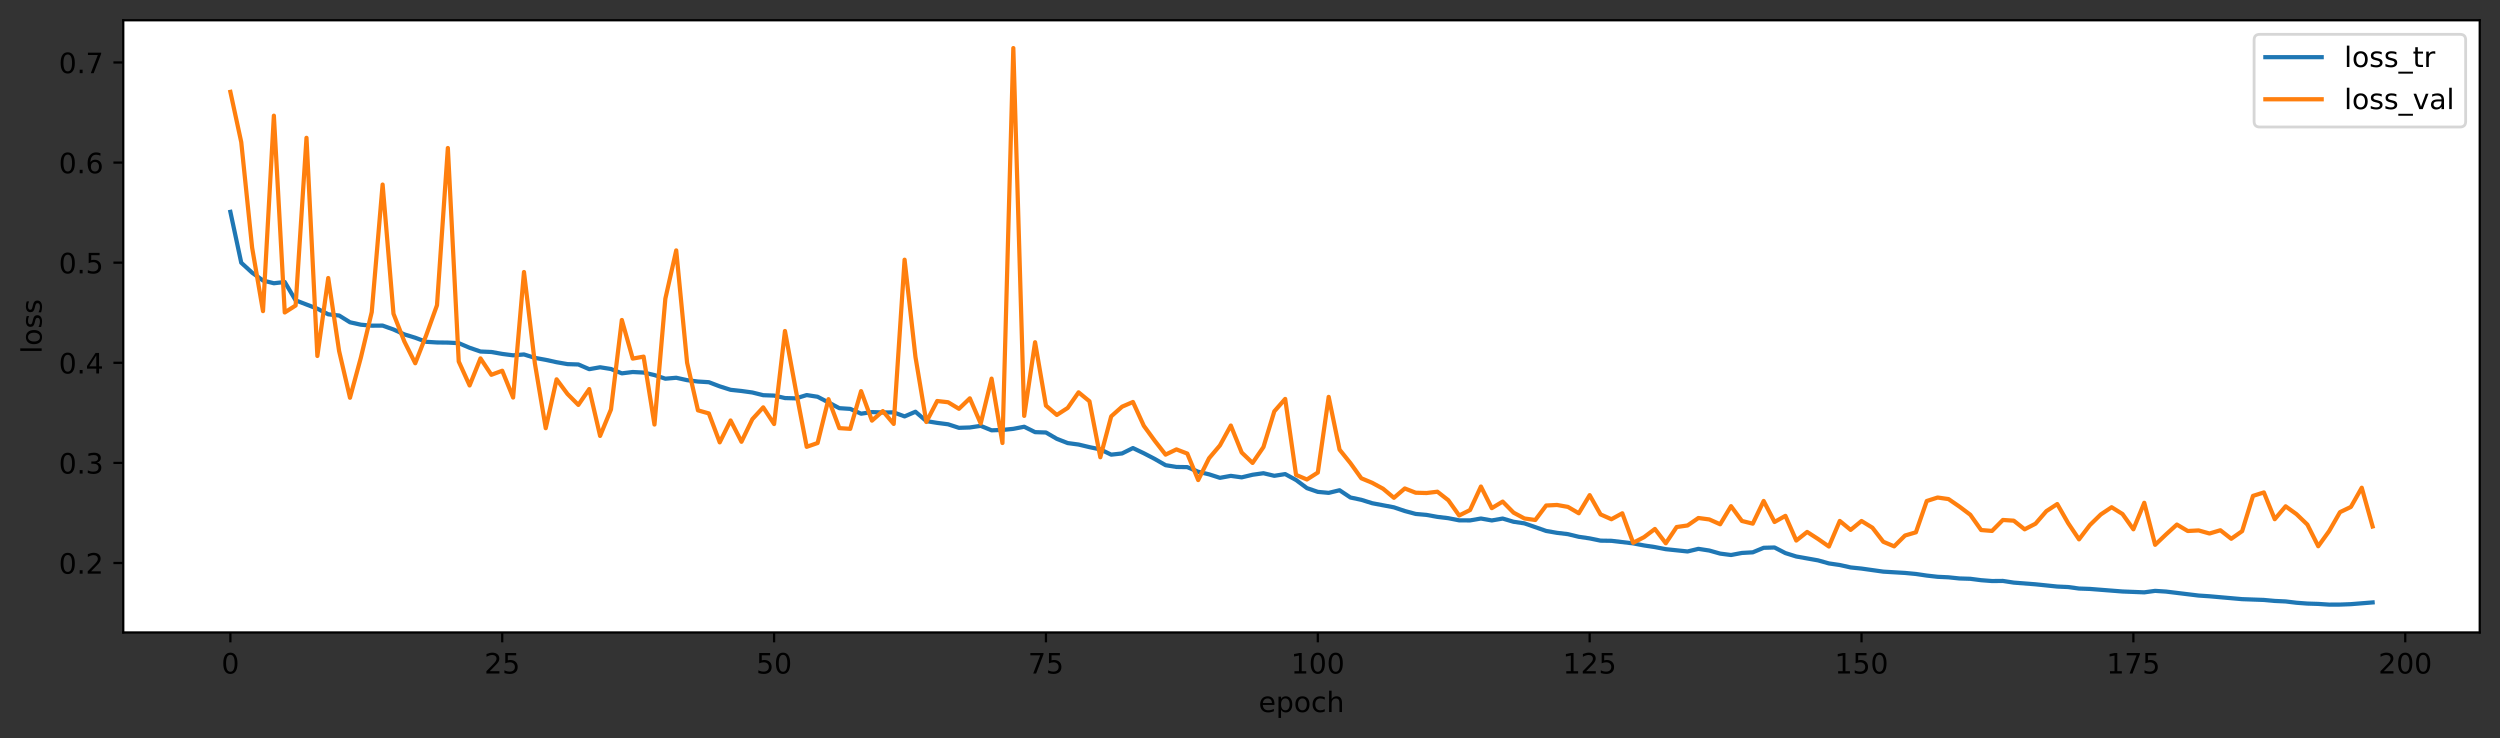 <?xml version="1.0" encoding="utf-8" standalone="no"?>
<!DOCTYPE svg PUBLIC "-//W3C//DTD SVG 1.1//EN"
  "http://www.w3.org/Graphics/SVG/1.1/DTD/svg11.dtd">
<!-- Created with matplotlib (https://matplotlib.org/) -->
<svg height="262.196pt" version="1.1" viewBox="0 0 887.981 262.196" width="887.981pt" xmlns="http://www.w3.org/2000/svg" xmlns:xlink="http://www.w3.org/1999/xlink">
 <rect x="0" y="0" width="887.981" height="262.196" fill="#333333" stroke="none"/>
 <defs>
  <style type="text/css">*{stroke-linecap:butt;stroke-linejoin:round;}</style>
 </defs>
 <g id="figure_1">
  <g id="patch_1">
   <path d="M 0 262.196 
L 887.981 262.196 
L 887.981 0 
L 0 0 
z
" style="fill:none;"/>
  </g>
  <g id="axes_1">
   <g id="patch_2">
    <path d="M 43.781 224.64 
L 880.781 224.64 
L 880.781 7.2 
L 43.781 7.2 
z
" style="fill:#ffffff;"/>
   </g>
   <g id="matplotlib.axis_1">
    <g id="xtick_1">
     <g id="line2d_1">
      <defs>
       <path d="M 0 0 
L 0 3.5 
" id="m9425c45d84" style="stroke:#000000;stroke-width:0.8;"/>
      </defs>
      <g>
       <use style="stroke:#000000;stroke-width:0.8;" x="81.827" xlink:href="#m9425c45d84" y="224.64"/>
      </g>
     </g>
     <g id="text_1">
      <!-- 0 -->
      <g transform="translate(78.645 239.238)scale(0.1 -0.1)">
       <defs>
        <path d="M 31.781 66.406 
Q 24.172 66.406 20.328 58.906 
Q 16.5 51.422 16.5 36.375 
Q 16.5 21.391 20.328 13.891 
Q 24.172 6.391 31.781 6.391 
Q 39.453 6.391 43.281 13.891 
Q 47.125 21.391 47.125 36.375 
Q 47.125 51.422 43.281 58.906 
Q 39.453 66.406 31.781 66.406 
z
M 31.781 74.219 
Q 44.047 74.219 50.516 64.516 
Q 56.984 54.828 56.984 36.375 
Q 56.984 17.969 50.516 8.266 
Q 44.047 -1.422 31.781 -1.422 
Q 19.531 -1.422 13.062 8.266 
Q 6.594 17.969 6.594 36.375 
Q 6.594 54.828 13.062 64.516 
Q 19.531 74.219 31.781 74.219 
z
" id="DejaVuSans-48"/>
       </defs>
       <use xlink:href="#DejaVuSans-48"/>
      </g>
     </g>
    </g>
    <g id="xtick_2">
     <g id="line2d_2">
      <g>
       <use style="stroke:#000000;stroke-width:0.8;" x="178.389" xlink:href="#m9425c45d84" y="224.64"/>
      </g>
     </g>
     <g id="text_2">
      <!-- 25 -->
      <g transform="translate(172.026 239.238)scale(0.1 -0.1)">
       <defs>
        <path d="M 19.188 8.297 
L 53.609 8.297 
L 53.609 0 
L 7.328 0 
L 7.328 8.297 
Q 12.938 14.109 22.625 23.891 
Q 32.328 33.688 34.812 36.531 
Q 39.547 41.844 41.422 45.531 
Q 43.312 49.219 43.312 52.781 
Q 43.312 58.594 39.234 62.25 
Q 35.156 65.922 28.609 65.922 
Q 23.969 65.922 18.812 64.312 
Q 13.672 62.703 7.812 59.422 
L 7.812 69.391 
Q 13.766 71.781 18.938 73 
Q 24.125 74.219 28.422 74.219 
Q 39.75 74.219 46.484 68.547 
Q 53.219 62.891 53.219 53.422 
Q 53.219 48.922 51.531 44.891 
Q 49.859 40.875 45.406 35.406 
Q 44.188 33.984 37.641 27.219 
Q 31.109 20.453 19.188 8.297 
z
" id="DejaVuSans-50"/>
        <path d="M 10.797 72.906 
L 49.516 72.906 
L 49.516 64.594 
L 19.828 64.594 
L 19.828 46.734 
Q 21.969 47.469 24.109 47.828 
Q 26.266 48.188 28.422 48.188 
Q 40.625 48.188 47.75 41.5 
Q 54.891 34.812 54.891 23.391 
Q 54.891 11.625 47.562 5.094 
Q 40.234 -1.422 26.906 -1.422 
Q 22.312 -1.422 17.547 -0.641 
Q 12.797 0.141 7.719 1.703 
L 7.719 11.625 
Q 12.109 9.234 16.797 8.062 
Q 21.484 6.891 26.703 6.891 
Q 35.156 6.891 40.078 11.328 
Q 45.016 15.766 45.016 23.391 
Q 45.016 31 40.078 35.438 
Q 35.156 39.891 26.703 39.891 
Q 22.75 39.891 18.812 39.016 
Q 14.891 38.141 10.797 36.281 
z
" id="DejaVuSans-53"/>
       </defs>
       <use xlink:href="#DejaVuSans-50"/>
       <use x="63.623" xlink:href="#DejaVuSans-53"/>
      </g>
     </g>
    </g>
    <g id="xtick_3">
     <g id="line2d_3">
      <g>
       <use style="stroke:#000000;stroke-width:0.8;" x="274.951" xlink:href="#m9425c45d84" y="224.64"/>
      </g>
     </g>
     <g id="text_3">
      <!-- 50 -->
      <g transform="translate(268.588 239.238)scale(0.1 -0.1)">
       <use xlink:href="#DejaVuSans-53"/>
       <use x="63.623" xlink:href="#DejaVuSans-48"/>
      </g>
     </g>
    </g>
    <g id="xtick_4">
     <g id="line2d_4">
      <g>
       <use style="stroke:#000000;stroke-width:0.8;" x="371.513" xlink:href="#m9425c45d84" y="224.64"/>
      </g>
     </g>
     <g id="text_4">
      <!-- 75 -->
      <g transform="translate(365.15 239.238)scale(0.1 -0.1)">
       <defs>
        <path d="M 8.203 72.906 
L 55.078 72.906 
L 55.078 68.703 
L 28.609 0 
L 18.312 0 
L 43.219 64.594 
L 8.203 64.594 
z
" id="DejaVuSans-55"/>
       </defs>
       <use xlink:href="#DejaVuSans-55"/>
       <use x="63.623" xlink:href="#DejaVuSans-53"/>
      </g>
     </g>
    </g>
    <g id="xtick_5">
     <g id="line2d_5">
      <g>
       <use style="stroke:#000000;stroke-width:0.8;" x="468.075" xlink:href="#m9425c45d84" y="224.64"/>
      </g>
     </g>
     <g id="text_5">
      <!-- 100 -->
      <g transform="translate(458.531 239.238)scale(0.1 -0.1)">
       <defs>
        <path d="M 12.406 8.297 
L 28.516 8.297 
L 28.516 63.922 
L 10.984 60.406 
L 10.984 69.391 
L 28.422 72.906 
L 38.281 72.906 
L 38.281 8.297 
L 54.391 8.297 
L 54.391 0 
L 12.406 0 
z
" id="DejaVuSans-49"/>
       </defs>
       <use xlink:href="#DejaVuSans-49"/>
       <use x="63.623" xlink:href="#DejaVuSans-48"/>
       <use x="127.246" xlink:href="#DejaVuSans-48"/>
      </g>
     </g>
    </g>
    <g id="xtick_6">
     <g id="line2d_6">
      <g>
       <use style="stroke:#000000;stroke-width:0.8;" x="564.637" xlink:href="#m9425c45d84" y="224.64"/>
      </g>
     </g>
     <g id="text_6">
      <!-- 125 -->
      <g transform="translate(555.093 239.238)scale(0.1 -0.1)">
       <use xlink:href="#DejaVuSans-49"/>
       <use x="63.623" xlink:href="#DejaVuSans-50"/>
       <use x="127.246" xlink:href="#DejaVuSans-53"/>
      </g>
     </g>
    </g>
    <g id="xtick_7">
     <g id="line2d_7">
      <g>
       <use style="stroke:#000000;stroke-width:0.8;" x="661.199" xlink:href="#m9425c45d84" y="224.64"/>
      </g>
     </g>
     <g id="text_7">
      <!-- 150 -->
      <g transform="translate(651.655 239.238)scale(0.1 -0.1)">
       <use xlink:href="#DejaVuSans-49"/>
       <use x="63.623" xlink:href="#DejaVuSans-53"/>
       <use x="127.246" xlink:href="#DejaVuSans-48"/>
      </g>
     </g>
    </g>
    <g id="xtick_8">
     <g id="line2d_8">
      <g>
       <use style="stroke:#000000;stroke-width:0.8;" x="757.761" xlink:href="#m9425c45d84" y="224.64"/>
      </g>
     </g>
     <g id="text_8">
      <!-- 175 -->
      <g transform="translate(748.217 239.238)scale(0.1 -0.1)">
       <use xlink:href="#DejaVuSans-49"/>
       <use x="63.623" xlink:href="#DejaVuSans-55"/>
       <use x="127.246" xlink:href="#DejaVuSans-53"/>
      </g>
     </g>
    </g>
    <g id="xtick_9">
     <g id="line2d_9">
      <g>
       <use style="stroke:#000000;stroke-width:0.8;" x="854.323" xlink:href="#m9425c45d84" y="224.64"/>
      </g>
     </g>
     <g id="text_9">
      <!-- 200 -->
      <g transform="translate(844.779 239.238)scale(0.1 -0.1)">
       <use xlink:href="#DejaVuSans-50"/>
       <use x="63.623" xlink:href="#DejaVuSans-48"/>
       <use x="127.246" xlink:href="#DejaVuSans-48"/>
      </g>
     </g>
    </g>
    <g id="text_10">
     <!-- epoch -->
     <g transform="translate(447.053 252.917)scale(0.1 -0.1)">
      <defs>
       <path d="M 56.203 29.594 
L 56.203 25.203 
L 14.891 25.203 
Q 15.484 15.922 20.484 11.062 
Q 25.484 6.203 34.422 6.203 
Q 39.594 6.203 44.453 7.469 
Q 49.312 8.734 54.109 11.281 
L 54.109 2.781 
Q 49.266 0.734 44.188 -0.344 
Q 39.109 -1.422 33.891 -1.422 
Q 20.797 -1.422 13.156 6.188 
Q 5.516 13.812 5.516 26.812 
Q 5.516 40.234 12.766 48.109 
Q 20.016 56 32.328 56 
Q 43.359 56 49.781 48.891 
Q 56.203 41.797 56.203 29.594 
z
M 47.219 32.234 
Q 47.125 39.594 43.094 43.984 
Q 39.062 48.391 32.422 48.391 
Q 24.906 48.391 20.391 44.141 
Q 15.875 39.891 15.188 32.172 
z
" id="DejaVuSans-101"/>
       <path d="M 18.109 8.203 
L 18.109 -20.797 
L 9.078 -20.797 
L 9.078 54.688 
L 18.109 54.688 
L 18.109 46.391 
Q 20.953 51.266 25.266 53.625 
Q 29.594 56 35.594 56 
Q 45.562 56 51.781 48.094 
Q 58.016 40.188 58.016 27.297 
Q 58.016 14.406 51.781 6.484 
Q 45.562 -1.422 35.594 -1.422 
Q 29.594 -1.422 25.266 0.953 
Q 20.953 3.328 18.109 8.203 
z
M 48.688 27.297 
Q 48.688 37.203 44.609 42.844 
Q 40.531 48.484 33.406 48.484 
Q 26.266 48.484 22.188 42.844 
Q 18.109 37.203 18.109 27.297 
Q 18.109 17.391 22.188 11.75 
Q 26.266 6.109 33.406 6.109 
Q 40.531 6.109 44.609 11.75 
Q 48.688 17.391 48.688 27.297 
z
" id="DejaVuSans-112"/>
       <path d="M 30.609 48.391 
Q 23.391 48.391 19.188 42.75 
Q 14.984 37.109 14.984 27.297 
Q 14.984 17.484 19.156 11.844 
Q 23.344 6.203 30.609 6.203 
Q 37.797 6.203 41.984 11.859 
Q 46.188 17.531 46.188 27.297 
Q 46.188 37.016 41.984 42.703 
Q 37.797 48.391 30.609 48.391 
z
M 30.609 56 
Q 42.328 56 49.016 48.375 
Q 55.719 40.766 55.719 27.297 
Q 55.719 13.875 49.016 6.219 
Q 42.328 -1.422 30.609 -1.422 
Q 18.844 -1.422 12.172 6.219 
Q 5.516 13.875 5.516 27.297 
Q 5.516 40.766 12.172 48.375 
Q 18.844 56 30.609 56 
z
" id="DejaVuSans-111"/>
       <path d="M 48.781 52.594 
L 48.781 44.188 
Q 44.969 46.297 41.141 47.344 
Q 37.312 48.391 33.406 48.391 
Q 24.656 48.391 19.812 42.844 
Q 14.984 37.312 14.984 27.297 
Q 14.984 17.281 19.812 11.734 
Q 24.656 6.203 33.406 6.203 
Q 37.312 6.203 41.141 7.25 
Q 44.969 8.297 48.781 10.406 
L 48.781 2.094 
Q 45.016 0.344 40.984 -0.531 
Q 36.969 -1.422 32.422 -1.422 
Q 20.062 -1.422 12.781 6.344 
Q 5.516 14.109 5.516 27.297 
Q 5.516 40.672 12.859 48.328 
Q 20.219 56 33.016 56 
Q 37.156 56 41.109 55.141 
Q 45.062 54.297 48.781 52.594 
z
" id="DejaVuSans-99"/>
       <path d="M 54.891 33.016 
L 54.891 0 
L 45.906 0 
L 45.906 32.719 
Q 45.906 40.484 42.875 44.328 
Q 39.844 48.188 33.797 48.188 
Q 26.516 48.188 22.312 43.547 
Q 18.109 38.922 18.109 30.906 
L 18.109 0 
L 9.078 0 
L 9.078 75.984 
L 18.109 75.984 
L 18.109 46.188 
Q 21.344 51.125 25.703 53.562 
Q 30.078 56 35.797 56 
Q 45.219 56 50.047 50.172 
Q 54.891 44.344 54.891 33.016 
z
" id="DejaVuSans-104"/>
      </defs>
      <use xlink:href="#DejaVuSans-101"/>
      <use x="61.523" xlink:href="#DejaVuSans-112"/>
      <use x="125" xlink:href="#DejaVuSans-111"/>
      <use x="186.182" xlink:href="#DejaVuSans-99"/>
      <use x="241.162" xlink:href="#DejaVuSans-104"/>
     </g>
    </g>
   </g>
   <g id="matplotlib.axis_2">
    <g id="ytick_1">
     <g id="line2d_10">
      <defs>
       <path d="M 0 0 
L -3.5 0 
" id="m36248284a8" style="stroke:#000000;stroke-width:0.8;"/>
      </defs>
      <g>
       <use style="stroke:#000000;stroke-width:0.8;" x="43.781" xlink:href="#m36248284a8" y="199.972"/>
      </g>
     </g>
     <g id="text_11">
      <!-- 0.2 -->
      <g transform="translate(20.878 203.771)scale(0.1 -0.1)">
       <defs>
        <path d="M 10.688 12.406 
L 21 12.406 
L 21 0 
L 10.688 0 
z
" id="DejaVuSans-46"/>
       </defs>
       <use xlink:href="#DejaVuSans-48"/>
       <use x="63.623" xlink:href="#DejaVuSans-46"/>
       <use x="95.41" xlink:href="#DejaVuSans-50"/>
      </g>
     </g>
    </g>
    <g id="ytick_2">
     <g id="line2d_11">
      <g>
       <use style="stroke:#000000;stroke-width:0.8;" x="43.781" xlink:href="#m36248284a8" y="164.416"/>
      </g>
     </g>
     <g id="text_12">
      <!-- 0.3 -->
      <g transform="translate(20.878 168.215)scale(0.1 -0.1)">
       <defs>
        <path d="M 40.578 39.312 
Q 47.656 37.797 51.625 33 
Q 55.609 28.219 55.609 21.188 
Q 55.609 10.406 48.188 4.484 
Q 40.766 -1.422 27.094 -1.422 
Q 22.516 -1.422 17.656 -0.516 
Q 12.797 0.391 7.625 2.203 
L 7.625 11.719 
Q 11.719 9.328 16.594 8.109 
Q 21.484 6.891 26.812 6.891 
Q 36.078 6.891 40.938 10.547 
Q 45.797 14.203 45.797 21.188 
Q 45.797 27.641 41.281 31.266 
Q 36.766 34.906 28.719 34.906 
L 20.219 34.906 
L 20.219 43.016 
L 29.109 43.016 
Q 36.375 43.016 40.234 45.922 
Q 44.094 48.828 44.094 54.297 
Q 44.094 59.906 40.109 62.906 
Q 36.141 65.922 28.719 65.922 
Q 24.656 65.922 20.016 65.031 
Q 15.375 64.156 9.812 62.312 
L 9.812 71.094 
Q 15.438 72.656 20.344 73.438 
Q 25.25 74.219 29.594 74.219 
Q 40.828 74.219 47.359 69.109 
Q 53.906 64.016 53.906 55.328 
Q 53.906 49.266 50.438 45.094 
Q 46.969 40.922 40.578 39.312 
z
" id="DejaVuSans-51"/>
       </defs>
       <use xlink:href="#DejaVuSans-48"/>
       <use x="63.623" xlink:href="#DejaVuSans-46"/>
       <use x="95.41" xlink:href="#DejaVuSans-51"/>
      </g>
     </g>
    </g>
    <g id="ytick_3">
     <g id="line2d_12">
      <g>
       <use style="stroke:#000000;stroke-width:0.8;" x="43.781" xlink:href="#m36248284a8" y="128.86"/>
      </g>
     </g>
     <g id="text_13">
      <!-- 0.4 -->
      <g transform="translate(20.878 132.659)scale(0.1 -0.1)">
       <defs>
        <path d="M 37.797 64.312 
L 12.891 25.391 
L 37.797 25.391 
z
M 35.203 72.906 
L 47.609 72.906 
L 47.609 25.391 
L 58.016 25.391 
L 58.016 17.188 
L 47.609 17.188 
L 47.609 0 
L 37.797 0 
L 37.797 17.188 
L 4.891 17.188 
L 4.891 26.703 
z
" id="DejaVuSans-52"/>
       </defs>
       <use xlink:href="#DejaVuSans-48"/>
       <use x="63.623" xlink:href="#DejaVuSans-46"/>
       <use x="95.41" xlink:href="#DejaVuSans-52"/>
      </g>
     </g>
    </g>
    <g id="ytick_4">
     <g id="line2d_13">
      <g>
       <use style="stroke:#000000;stroke-width:0.8;" x="43.781" xlink:href="#m36248284a8" y="93.303"/>
      </g>
     </g>
     <g id="text_14">
      <!-- 0.5 -->
      <g transform="translate(20.878 97.103)scale(0.1 -0.1)">
       <use xlink:href="#DejaVuSans-48"/>
       <use x="63.623" xlink:href="#DejaVuSans-46"/>
       <use x="95.41" xlink:href="#DejaVuSans-53"/>
      </g>
     </g>
    </g>
    <g id="ytick_5">
     <g id="line2d_14">
      <g>
       <use style="stroke:#000000;stroke-width:0.8;" x="43.781" xlink:href="#m36248284a8" y="57.747"/>
      </g>
     </g>
     <g id="text_15">
      <!-- 0.6 -->
      <g transform="translate(20.878 61.547)scale(0.1 -0.1)">
       <defs>
        <path d="M 33.016 40.375 
Q 26.375 40.375 22.484 35.828 
Q 18.609 31.297 18.609 23.391 
Q 18.609 15.531 22.484 10.953 
Q 26.375 6.391 33.016 6.391 
Q 39.656 6.391 43.531 10.953 
Q 47.406 15.531 47.406 23.391 
Q 47.406 31.297 43.531 35.828 
Q 39.656 40.375 33.016 40.375 
z
M 52.594 71.297 
L 52.594 62.312 
Q 48.875 64.062 45.094 64.984 
Q 41.312 65.922 37.594 65.922 
Q 27.828 65.922 22.672 59.328 
Q 17.531 52.734 16.797 39.406 
Q 19.672 43.656 24.016 45.922 
Q 28.375 48.188 33.594 48.188 
Q 44.578 48.188 50.953 41.516 
Q 57.328 34.859 57.328 23.391 
Q 57.328 12.156 50.688 5.359 
Q 44.047 -1.422 33.016 -1.422 
Q 20.359 -1.422 13.672 8.266 
Q 6.984 17.969 6.984 36.375 
Q 6.984 53.656 15.188 63.938 
Q 23.391 74.219 37.203 74.219 
Q 40.922 74.219 44.703 73.484 
Q 48.484 72.75 52.594 71.297 
z
" id="DejaVuSans-54"/>
       </defs>
       <use xlink:href="#DejaVuSans-48"/>
       <use x="63.623" xlink:href="#DejaVuSans-46"/>
       <use x="95.41" xlink:href="#DejaVuSans-54"/>
      </g>
     </g>
    </g>
    <g id="ytick_6">
     <g id="line2d_15">
      <g>
       <use style="stroke:#000000;stroke-width:0.8;" x="43.781" xlink:href="#m36248284a8" y="22.191"/>
      </g>
     </g>
     <g id="text_16">
      <!-- 0.7 -->
      <g transform="translate(20.878 25.99)scale(0.1 -0.1)">
       <use xlink:href="#DejaVuSans-48"/>
       <use x="63.623" xlink:href="#DejaVuSans-46"/>
       <use x="95.41" xlink:href="#DejaVuSans-55"/>
      </g>
     </g>
    </g>
    <g id="text_17">
     <!-- loss -->
     <g transform="translate(14.798 125.578)rotate(-90)scale(0.1 -0.1)">
      <defs>
       <path d="M 9.422 75.984 
L 18.406 75.984 
L 18.406 0 
L 9.422 0 
z
" id="DejaVuSans-108"/>
       <path d="M 44.281 53.078 
L 44.281 44.578 
Q 40.484 46.531 36.375 47.5 
Q 32.281 48.484 27.875 48.484 
Q 21.188 48.484 17.844 46.438 
Q 14.5 44.391 14.5 40.281 
Q 14.5 37.156 16.891 35.375 
Q 19.281 33.594 26.516 31.984 
L 29.594 31.297 
Q 39.156 29.25 43.188 25.516 
Q 47.219 21.781 47.219 15.094 
Q 47.219 7.469 41.188 3.016 
Q 35.156 -1.422 24.609 -1.422 
Q 20.219 -1.422 15.453 -0.562 
Q 10.688 0.297 5.422 2 
L 5.422 11.281 
Q 10.406 8.688 15.234 7.391 
Q 20.062 6.109 24.812 6.109 
Q 31.156 6.109 34.562 8.281 
Q 37.984 10.453 37.984 14.406 
Q 37.984 18.062 35.516 20.016 
Q 33.062 21.969 24.703 23.781 
L 21.578 24.516 
Q 13.234 26.266 9.516 29.906 
Q 5.812 33.547 5.812 39.891 
Q 5.812 47.609 11.281 51.797 
Q 16.75 56 26.812 56 
Q 31.781 56 36.172 55.266 
Q 40.578 54.547 44.281 53.078 
z
" id="DejaVuSans-115"/>
      </defs>
      <use xlink:href="#DejaVuSans-108"/>
      <use x="27.783" xlink:href="#DejaVuSans-111"/>
      <use x="88.965" xlink:href="#DejaVuSans-115"/>
      <use x="141.064" xlink:href="#DejaVuSans-115"/>
     </g>
    </g>
   </g>
   <g id="line2d_16">
    <path clip-path="url(#p941c6ac535)" d="M 81.827 75.255 
L 85.689 93.318 
L 89.552 96.859 
L 93.414 99.64 
L 97.277 100.608 
L 101.139 100.17 
L 105.002 106.678 
L 112.727 109.652 
L 116.589 111.64 
L 120.452 112.072 
L 124.314 114.475 
L 128.176 115.331 
L 132.039 115.676 
L 135.901 115.65 
L 139.764 117.032 
L 143.626 118.776 
L 147.489 119.964 
L 151.351 121.403 
L 155.214 121.64 
L 159.076 121.69 
L 162.939 121.882 
L 166.801 123.528 
L 170.664 124.855 
L 174.526 125.022 
L 178.389 125.707 
L 182.251 126.207 
L 186.114 125.899 
L 189.976 127.111 
L 193.839 127.814 
L 197.701 128.656 
L 201.564 129.331 
L 205.426 129.457 
L 209.289 131.128 
L 213.151 130.45 
L 217.014 131.069 
L 220.876 132.613 
L 224.739 132.136 
L 228.601 132.332 
L 232.464 133.223 
L 236.326 134.51 
L 240.188 134.179 
L 244.051 135.027 
L 247.913 135.523 
L 251.776 135.755 
L 255.638 137.23 
L 259.501 138.459 
L 263.363 138.874 
L 267.226 139.407 
L 271.088 140.37 
L 274.951 140.511 
L 278.813 141.388 
L 282.676 141.495 
L 286.538 140.324 
L 290.401 140.925 
L 298.126 144.981 
L 301.988 145.232 
L 305.851 146.941 
L 309.713 146.365 
L 313.576 146.505 
L 317.438 146.475 
L 321.301 147.905 
L 325.163 146.246 
L 329.026 149.574 
L 332.888 150.206 
L 336.751 150.704 
L 340.613 151.962 
L 344.476 151.834 
L 348.338 151.261 
L 352.2 152.845 
L 356.063 152.704 
L 359.925 152.319 
L 363.788 151.578 
L 367.65 153.494 
L 371.513 153.618 
L 375.375 155.87 
L 379.238 157.377 
L 383.1 157.894 
L 386.963 158.822 
L 390.825 159.621 
L 394.688 161.492 
L 398.55 161.06 
L 402.413 159.149 
L 406.275 160.992 
L 410.138 163.005 
L 414 165.229 
L 417.863 165.861 
L 421.725 165.924 
L 425.588 167.565 
L 429.45 168.481 
L 433.313 169.723 
L 437.175 169.025 
L 441.038 169.554 
L 444.9 168.632 
L 448.763 168.086 
L 452.625 169.002 
L 456.488 168.393 
L 460.35 170.494 
L 464.212 173.375 
L 468.075 174.707 
L 471.937 175.062 
L 475.8 174.13 
L 479.662 176.711 
L 483.525 177.532 
L 487.387 178.739 
L 495.112 180.202 
L 498.975 181.51 
L 502.837 182.547 
L 506.7 182.891 
L 510.562 183.592 
L 514.425 184.056 
L 518.287 184.824 
L 522.15 184.843 
L 526.012 184.176 
L 529.875 184.856 
L 533.737 184.185 
L 537.6 185.33 
L 541.462 185.895 
L 549.187 188.592 
L 553.05 189.266 
L 556.912 189.727 
L 560.775 190.669 
L 564.637 191.234 
L 568.5 192.033 
L 572.362 192.093 
L 580.087 193.004 
L 583.949 193.74 
L 587.812 194.321 
L 591.674 195.063 
L 599.399 195.875 
L 603.262 194.947 
L 607.124 195.546 
L 610.987 196.636 
L 614.849 197.134 
L 618.712 196.404 
L 622.574 196.181 
L 626.437 194.575 
L 630.299 194.464 
L 634.162 196.454 
L 638.024 197.665 
L 645.749 199.039 
L 649.612 200.124 
L 653.474 200.687 
L 657.337 201.552 
L 661.199 201.952 
L 668.924 203.041 
L 676.649 203.503 
L 680.512 203.869 
L 684.374 204.441 
L 688.236 204.877 
L 692.099 205.059 
L 695.961 205.464 
L 699.824 205.583 
L 703.686 206.081 
L 707.549 206.381 
L 711.411 206.345 
L 715.274 206.939 
L 722.999 207.54 
L 730.724 208.339 
L 734.586 208.514 
L 738.449 209.048 
L 742.311 209.184 
L 753.899 210.094 
L 761.624 210.397 
L 765.486 209.873 
L 769.349 210.123 
L 780.936 211.537 
L 784.799 211.794 
L 796.386 212.814 
L 804.111 213.095 
L 807.973 213.448 
L 811.836 213.627 
L 815.698 214.093 
L 819.561 214.383 
L 823.423 214.505 
L 827.286 214.756 
L 831.148 214.744 
L 835.011 214.595 
L 842.736 213.976 
L 842.736 213.976 
" style="fill:none;stroke:#1f77b4;stroke-linecap:square;stroke-width:1.5;"/>
   </g>
   <g id="line2d_17">
    <path clip-path="url(#p941c6ac535)" d="M 81.827 32.637 
L 85.689 50.493 
L 89.552 87.964 
L 93.414 110.506 
L 97.277 41.095 
L 101.139 110.985 
L 105.002 108.514 
L 108.864 48.958 
L 112.727 126.43 
L 116.589 98.757 
L 120.452 124.71 
L 124.314 141.275 
L 128.176 127.02 
L 132.039 110.863 
L 135.901 65.559 
L 139.764 111.448 
L 143.626 121.301 
L 147.489 129.02 
L 151.351 119.161 
L 155.214 108.427 
L 159.076 52.579 
L 162.939 128.406 
L 166.801 136.912 
L 170.664 127.304 
L 174.526 133.123 
L 178.389 131.688 
L 182.251 141.201 
L 186.114 96.623 
L 189.976 129.028 
L 193.839 152.083 
L 197.701 134.737 
L 201.564 139.932 
L 205.426 143.815 
L 209.289 138.199 
L 213.151 154.828 
L 217.014 145.431 
L 220.876 113.661 
L 224.739 127.374 
L 228.601 126.675 
L 232.464 150.787 
L 236.326 106.096 
L 240.188 88.95 
L 244.051 128.82 
L 247.913 145.751 
L 251.776 146.844 
L 255.638 157.122 
L 259.501 149.352 
L 263.363 156.907 
L 267.226 148.89 
L 271.088 144.697 
L 274.951 150.61 
L 278.813 117.571 
L 282.676 138.607 
L 286.538 158.706 
L 290.401 157.357 
L 294.263 141.788 
L 298.126 152.068 
L 301.988 152.325 
L 305.851 138.934 
L 309.713 149.4 
L 313.576 146.017 
L 317.438 150.573 
L 321.301 92.252 
L 325.163 126.776 
L 329.026 149.876 
L 332.888 142.438 
L 336.751 142.872 
L 340.613 145.198 
L 344.476 141.485 
L 348.338 150.421 
L 352.2 134.489 
L 356.063 157.347 
L 359.925 17.084 
L 363.788 147.716 
L 367.65 121.565 
L 371.513 144.069 
L 375.375 147.383 
L 379.238 144.896 
L 383.1 139.359 
L 386.963 142.519 
L 390.825 162.41 
L 394.688 147.892 
L 398.55 144.456 
L 402.413 142.783 
L 406.275 151.243 
L 410.138 156.525 
L 414 161.475 
L 417.863 159.623 
L 421.725 161.112 
L 425.588 170.511 
L 429.45 162.77 
L 433.313 158.206 
L 437.175 151.145 
L 441.038 160.728 
L 444.9 164.429 
L 448.763 158.799 
L 452.625 146.108 
L 456.488 141.695 
L 460.35 168.684 
L 464.212 170.309 
L 468.075 167.851 
L 471.937 140.975 
L 475.8 159.707 
L 479.662 164.503 
L 483.525 169.88 
L 487.387 171.491 
L 491.25 173.595 
L 495.112 176.817 
L 498.975 173.501 
L 502.837 175.011 
L 506.7 175.118 
L 510.562 174.653 
L 514.425 177.672 
L 518.287 183.099 
L 522.15 181.165 
L 526.012 172.811 
L 529.875 180.488 
L 533.737 178.162 
L 537.6 182.083 
L 541.462 184.159 
L 545.325 184.699 
L 549.187 179.553 
L 553.05 179.359 
L 556.912 180.046 
L 560.775 182.308 
L 564.637 175.87 
L 568.5 182.713 
L 572.362 184.426 
L 576.224 182.317 
L 580.087 192.793 
L 583.949 190.8 
L 587.812 187.887 
L 591.674 192.963 
L 595.537 187.195 
L 599.399 186.645 
L 603.262 183.988 
L 607.124 184.499 
L 610.987 186.215 
L 614.849 179.788 
L 618.712 185.042 
L 622.574 185.998 
L 626.437 177.945 
L 630.299 185.401 
L 634.162 183.229 
L 638.024 191.997 
L 641.887 188.942 
L 645.749 191.431 
L 649.612 194.123 
L 653.474 185.038 
L 657.337 188.213 
L 661.199 185.054 
L 665.062 187.432 
L 668.924 192.43 
L 672.787 194.059 
L 676.649 190.212 
L 680.512 189.074 
L 684.374 177.95 
L 688.236 176.717 
L 692.099 177.269 
L 695.961 179.927 
L 699.824 182.826 
L 703.686 188.264 
L 707.549 188.583 
L 711.411 184.686 
L 715.274 184.942 
L 719.136 188.011 
L 722.999 186.012 
L 726.861 181.543 
L 730.724 179.035 
L 734.586 185.809 
L 738.449 191.571 
L 742.311 186.505 
L 746.174 182.735 
L 750.036 180.164 
L 753.899 182.579 
L 757.761 187.997 
L 761.624 178.589 
L 765.486 193.509 
L 769.349 189.835 
L 773.211 186.322 
L 777.074 188.608 
L 780.936 188.402 
L 784.799 189.498 
L 788.661 188.344 
L 792.524 191.368 
L 796.386 188.658 
L 800.248 176.133 
L 804.111 174.907 
L 807.973 184.414 
L 811.836 179.84 
L 815.698 182.624 
L 819.561 186.326 
L 823.423 194.017 
L 827.286 188.654 
L 831.148 181.913 
L 835.011 180.064 
L 838.873 173.24 
L 842.736 187.001 
L 842.736 187.001 
" style="fill:none;stroke:#ff7f0e;stroke-linecap:square;stroke-width:1.5;"/>
   </g>
   <g id="patch_3">
    <path d="M 43.781 224.64 
L 43.781 7.2 
" style="fill:none;stroke:#000000;stroke-linecap:square;stroke-linejoin:miter;stroke-width:0.8;"/>
   </g>
   <g id="patch_4">
    <path d="M 880.781 224.64 
L 880.781 7.2 
" style="fill:none;stroke:#000000;stroke-linecap:square;stroke-linejoin:miter;stroke-width:0.8;"/>
   </g>
   <g id="patch_5">
    <path d="M 43.781 224.64 
L 880.781 224.64 
" style="fill:none;stroke:#000000;stroke-linecap:square;stroke-linejoin:miter;stroke-width:0.8;"/>
   </g>
   <g id="patch_6">
    <path d="M 43.781 7.2 
L 880.781 7.2 
" style="fill:none;stroke:#000000;stroke-linecap:square;stroke-linejoin:miter;stroke-width:0.8;"/>
   </g>
   <g id="legend_1">
    <g id="patch_7">
     <path d="M 802.641 45.112 
L 873.781 45.112 
Q 875.781 45.112 875.781 43.112 
L 875.781 14.2 
Q 875.781 12.2 873.781 12.2 
L 802.641 12.2 
Q 800.641 12.2 800.641 14.2 
L 800.641 43.112 
Q 800.641 45.112 802.641 45.112 
z
" style="fill:#ffffff;opacity:0.8;stroke:#cccccc;stroke-linejoin:miter;"/>
    </g>
    <g id="line2d_18">
     <path d="M 804.641 20.298 
L 824.641 20.298 
" style="fill:none;stroke:#1f77b4;stroke-linecap:square;stroke-width:1.5;"/>
    </g>
    <g id="line2d_19"/>
    <g id="text_18">
     <!-- loss_tr -->
     <g transform="translate(832.641 23.798)scale(0.1 -0.1)">
      <defs>
       <path d="M 50.984 -16.609 
L 50.984 -23.578 
L -0.984 -23.578 
L -0.984 -16.609 
z
" id="DejaVuSans-95"/>
       <path d="M 18.312 70.219 
L 18.312 54.688 
L 36.812 54.688 
L 36.812 47.703 
L 18.312 47.703 
L 18.312 18.016 
Q 18.312 11.328 20.141 9.422 
Q 21.969 7.516 27.594 7.516 
L 36.812 7.516 
L 36.812 0 
L 27.594 0 
Q 17.188 0 13.234 3.875 
Q 9.281 7.766 9.281 18.016 
L 9.281 47.703 
L 2.688 47.703 
L 2.688 54.688 
L 9.281 54.688 
L 9.281 70.219 
z
" id="DejaVuSans-116"/>
       <path d="M 41.109 46.297 
Q 39.594 47.172 37.812 47.578 
Q 36.031 48 33.891 48 
Q 26.266 48 22.188 43.047 
Q 18.109 38.094 18.109 28.812 
L 18.109 0 
L 9.078 0 
L 9.078 54.688 
L 18.109 54.688 
L 18.109 46.188 
Q 20.953 51.172 25.484 53.578 
Q 30.031 56 36.531 56 
Q 37.453 56 38.578 55.875 
Q 39.703 55.766 41.062 55.516 
z
" id="DejaVuSans-114"/>
      </defs>
      <use xlink:href="#DejaVuSans-108"/>
      <use x="27.783" xlink:href="#DejaVuSans-111"/>
      <use x="88.965" xlink:href="#DejaVuSans-115"/>
      <use x="141.064" xlink:href="#DejaVuSans-115"/>
      <use x="193.164" xlink:href="#DejaVuSans-95"/>
      <use x="243.164" xlink:href="#DejaVuSans-116"/>
      <use x="282.373" xlink:href="#DejaVuSans-114"/>
     </g>
    </g>
    <g id="line2d_20">
     <path d="M 804.641 35.255 
L 824.641 35.255 
" style="fill:none;stroke:#ff7f0e;stroke-linecap:square;stroke-width:1.5;"/>
    </g>
    <g id="line2d_21"/>
    <g id="text_19">
     <!-- loss_val -->
     <g transform="translate(832.641 38.755)scale(0.1 -0.1)">
      <defs>
       <path d="M 2.984 54.688 
L 12.5 54.688 
L 29.594 8.797 
L 46.688 54.688 
L 56.203 54.688 
L 35.688 0 
L 23.484 0 
z
" id="DejaVuSans-118"/>
       <path d="M 34.281 27.484 
Q 23.391 27.484 19.188 25 
Q 14.984 22.516 14.984 16.5 
Q 14.984 11.719 18.141 8.906 
Q 21.297 6.109 26.703 6.109 
Q 34.188 6.109 38.703 11.406 
Q 43.219 16.703 43.219 25.484 
L 43.219 27.484 
z
M 52.203 31.203 
L 52.203 0 
L 43.219 0 
L 43.219 8.297 
Q 40.141 3.328 35.547 0.953 
Q 30.953 -1.422 24.312 -1.422 
Q 15.922 -1.422 10.953 3.297 
Q 6 8.016 6 15.922 
Q 6 25.141 12.172 29.828 
Q 18.359 34.516 30.609 34.516 
L 43.219 34.516 
L 43.219 35.406 
Q 43.219 41.609 39.141 45 
Q 35.062 48.391 27.688 48.391 
Q 23 48.391 18.547 47.266 
Q 14.109 46.141 10.016 43.891 
L 10.016 52.203 
Q 14.938 54.109 19.578 55.047 
Q 24.219 56 28.609 56 
Q 40.484 56 46.344 49.844 
Q 52.203 43.703 52.203 31.203 
z
" id="DejaVuSans-97"/>
      </defs>
      <use xlink:href="#DejaVuSans-108"/>
      <use x="27.783" xlink:href="#DejaVuSans-111"/>
      <use x="88.965" xlink:href="#DejaVuSans-115"/>
      <use x="141.064" xlink:href="#DejaVuSans-115"/>
      <use x="193.164" xlink:href="#DejaVuSans-95"/>
      <use x="243.164" xlink:href="#DejaVuSans-118"/>
      <use x="302.344" xlink:href="#DejaVuSans-97"/>
      <use x="363.623" xlink:href="#DejaVuSans-108"/>
     </g>
    </g>
   </g>
  </g>
 </g>
 <defs>
  <clipPath id="p941c6ac535">
   <rect height="217.44" width="837" x="43.781" y="7.2"/>
  </clipPath>
 </defs>
</svg>
